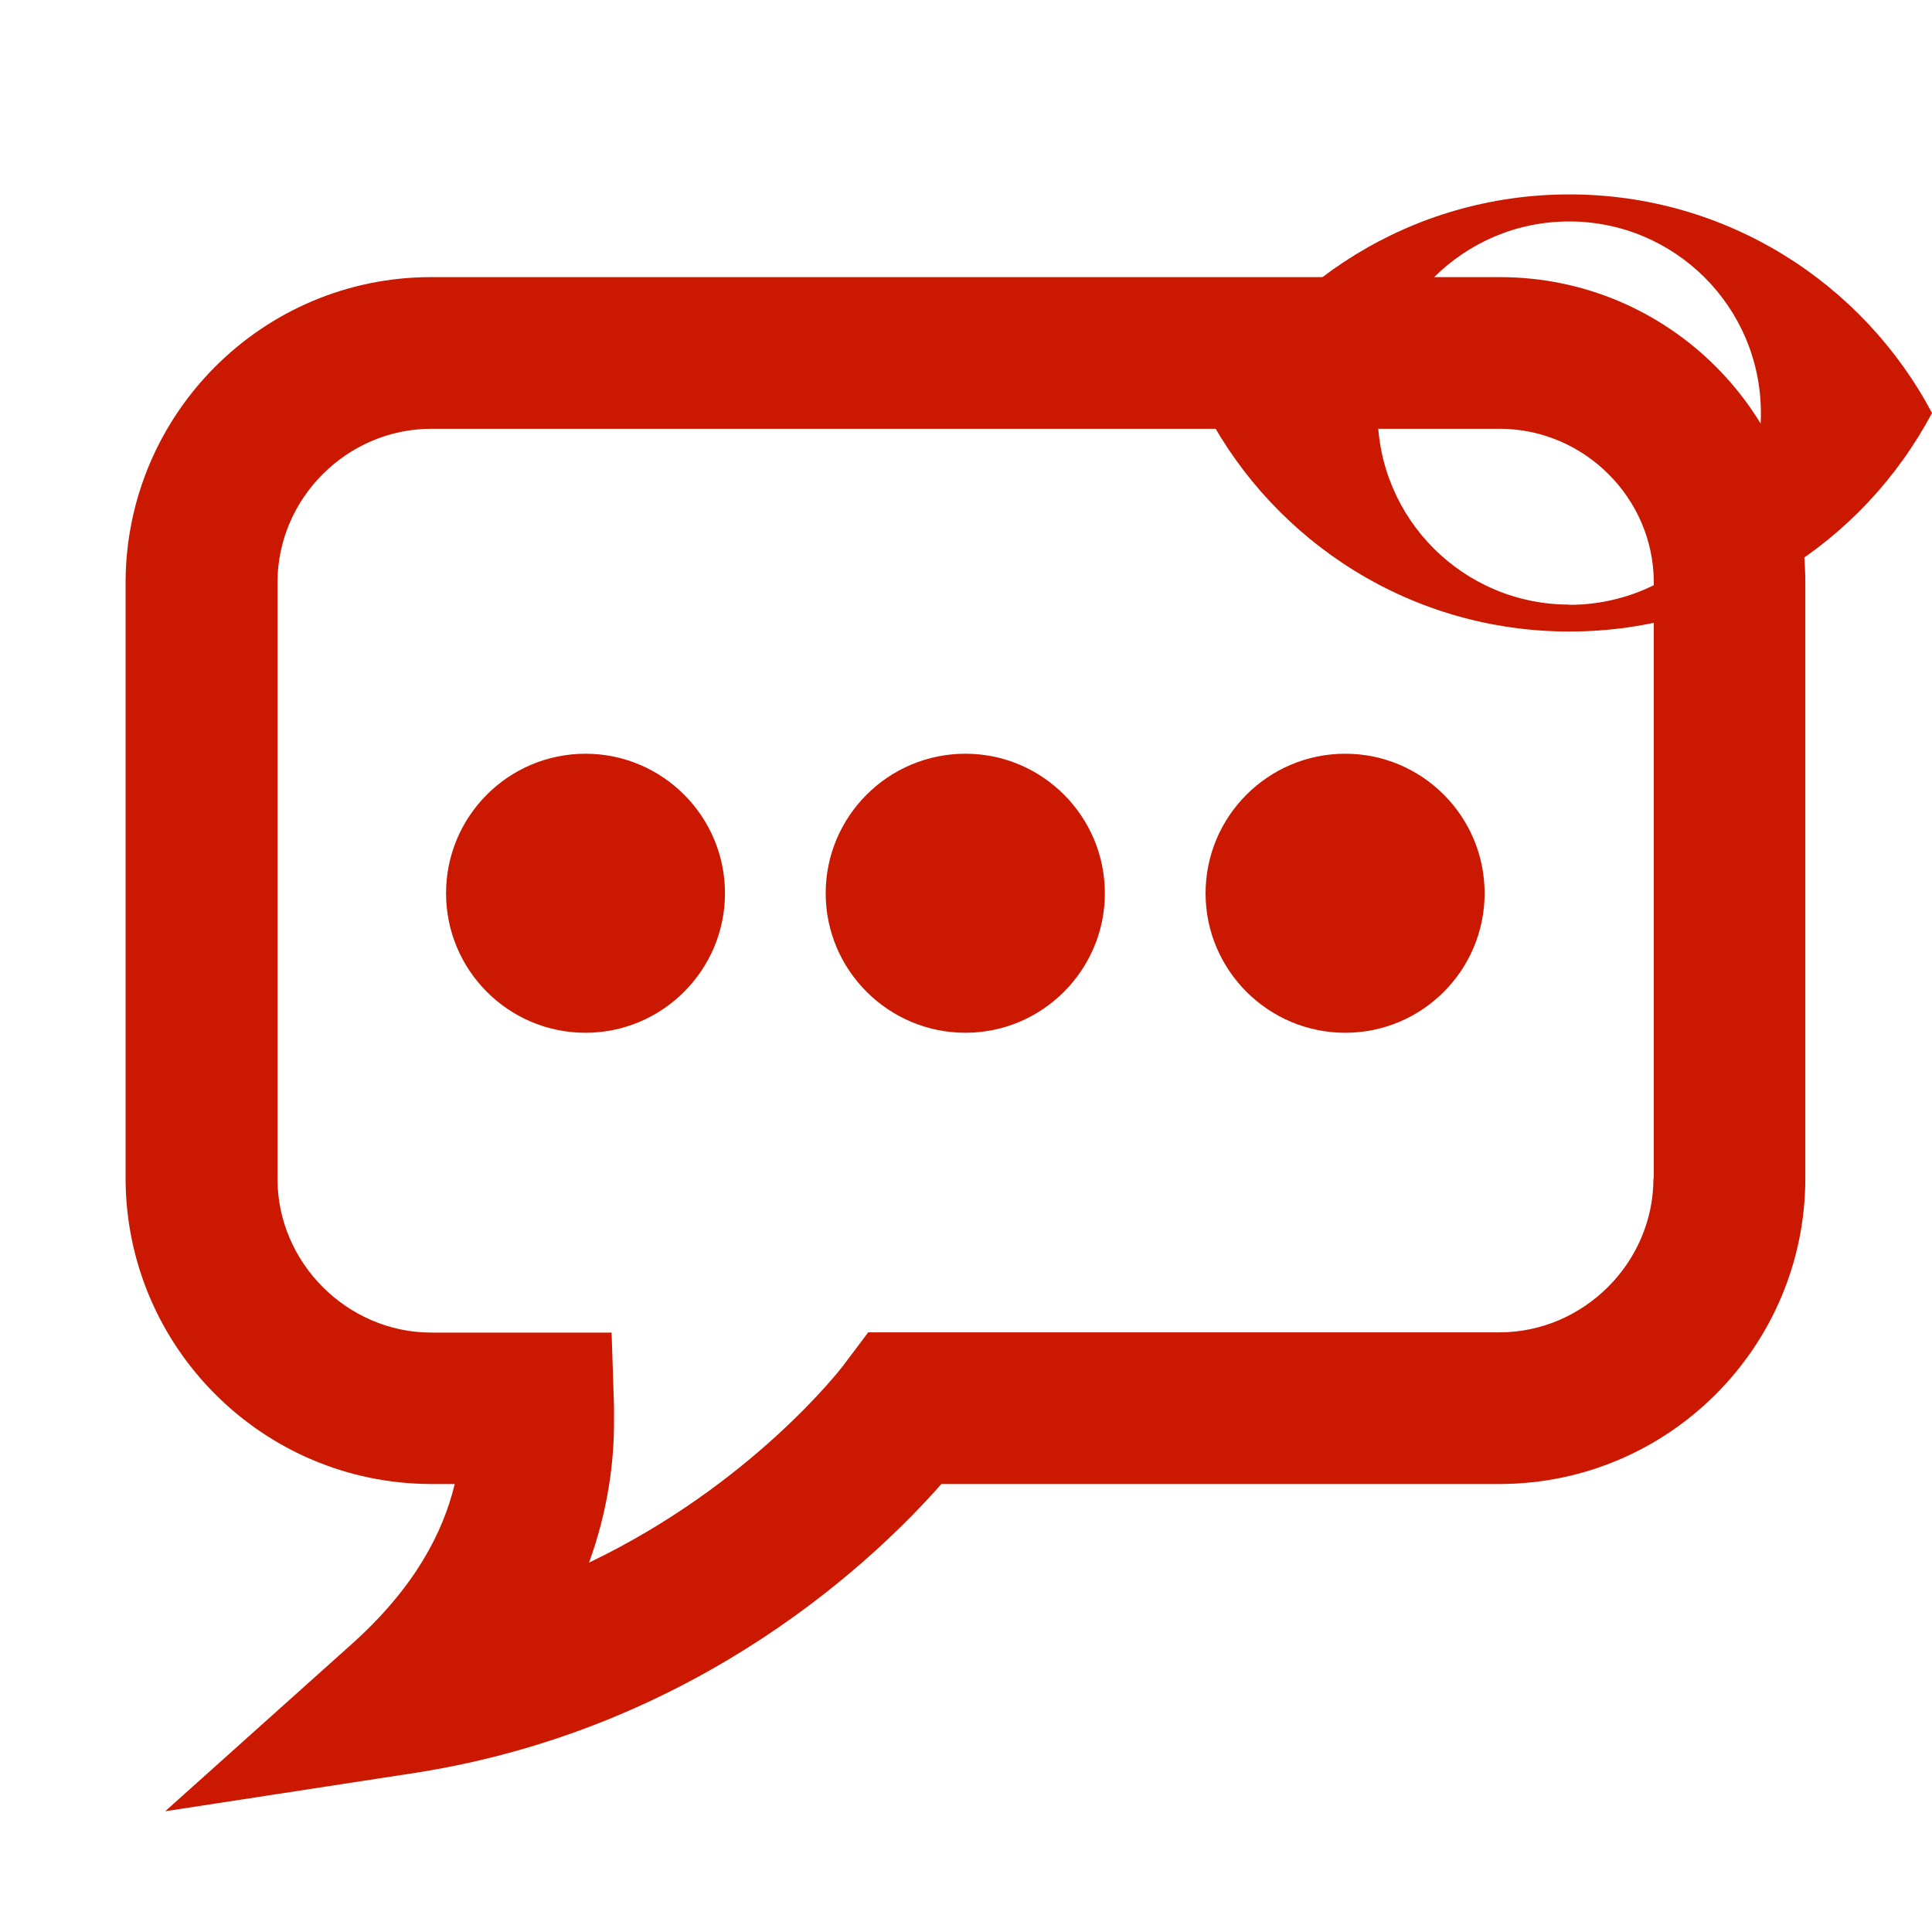 <svg width="16" height="16" xmlns="http://www.w3.org/2000/svg" viewBox="0 0 16 16" shape-rendering="geometricPrecision" fill="#cb1800"><defs><mask id="a"><rect fill="#fff" width="100%" height="100%"/><path d="M12.997.858c-1.845 0-3.446 1.04-4.253 2.563.808 1.524 2.408 2.563 4.253 2.563 1.844 0 3.444-1.04 4.253-2.562C16.44 1.898 14.84.86 12.997.86z" fill="#000"/></mask></defs><path d="M12.997 1.61c-1.303 0-2.433.734-3.003 1.81.57 1.076 1.7 1.81 3.003 1.81 1.302 0 2.432-.733 3.003-1.81-.57-1.075-1.7-1.81-3.003-1.81zm0 3.397c-.877 0-1.588-.71-1.588-1.586 0-.876.71-1.587 1.586-1.587.877 0 1.588.71 1.588 1.588 0 .877-.71 1.587-1.588 1.587z"/><path d="M12.42 2.295H3.57c-1.395 0-2.527 1.133-2.53 2.528V9.76c.003 1.395 1.135 2.527 2.53 2.53h.196c-.097.4-.325.844-.828 1.303L1.368 15l2.084-.32c2.36-.373 3.82-1.795 4.344-2.39h4.625c1.398-.003 2.528-1.136 2.53-2.53V4.823c-.002-1.395-1.132-2.528-2.53-2.528zm1.273 7.465c0 .696-.577 1.272-1.272 1.274H7.19l-.188.25c-.033.05-.784 1.016-2.124 1.657.153-.42.21-.83.207-1.187v-.108l-.02-.61H3.57c-.695-.002-1.272-.578-1.272-1.274V4.824c0-.698.577-1.272 1.272-1.273h8.853c.697.002 1.273.575 1.273 1.273V9.76zM4.85 6.242c-.64 0-1.156.518-1.156 1.156 0 .637.517 1.155 1.155 1.155.637 0 1.155-.52 1.155-1.155 0-.638-.518-1.156-1.156-1.156zm3.145 0c-.638 0-1.157.518-1.157 1.156 0 .637.52 1.155 1.157 1.155s1.155-.52 1.155-1.155c0-.638-.518-1.156-1.155-1.156zm3.145 0c-.637 0-1.156.518-1.156 1.156 0 .637.52 1.155 1.156 1.155.64 0 1.155-.52 1.155-1.155 0-.638-.517-1.156-1.155-1.156z" mask="url(#a)"/></svg>